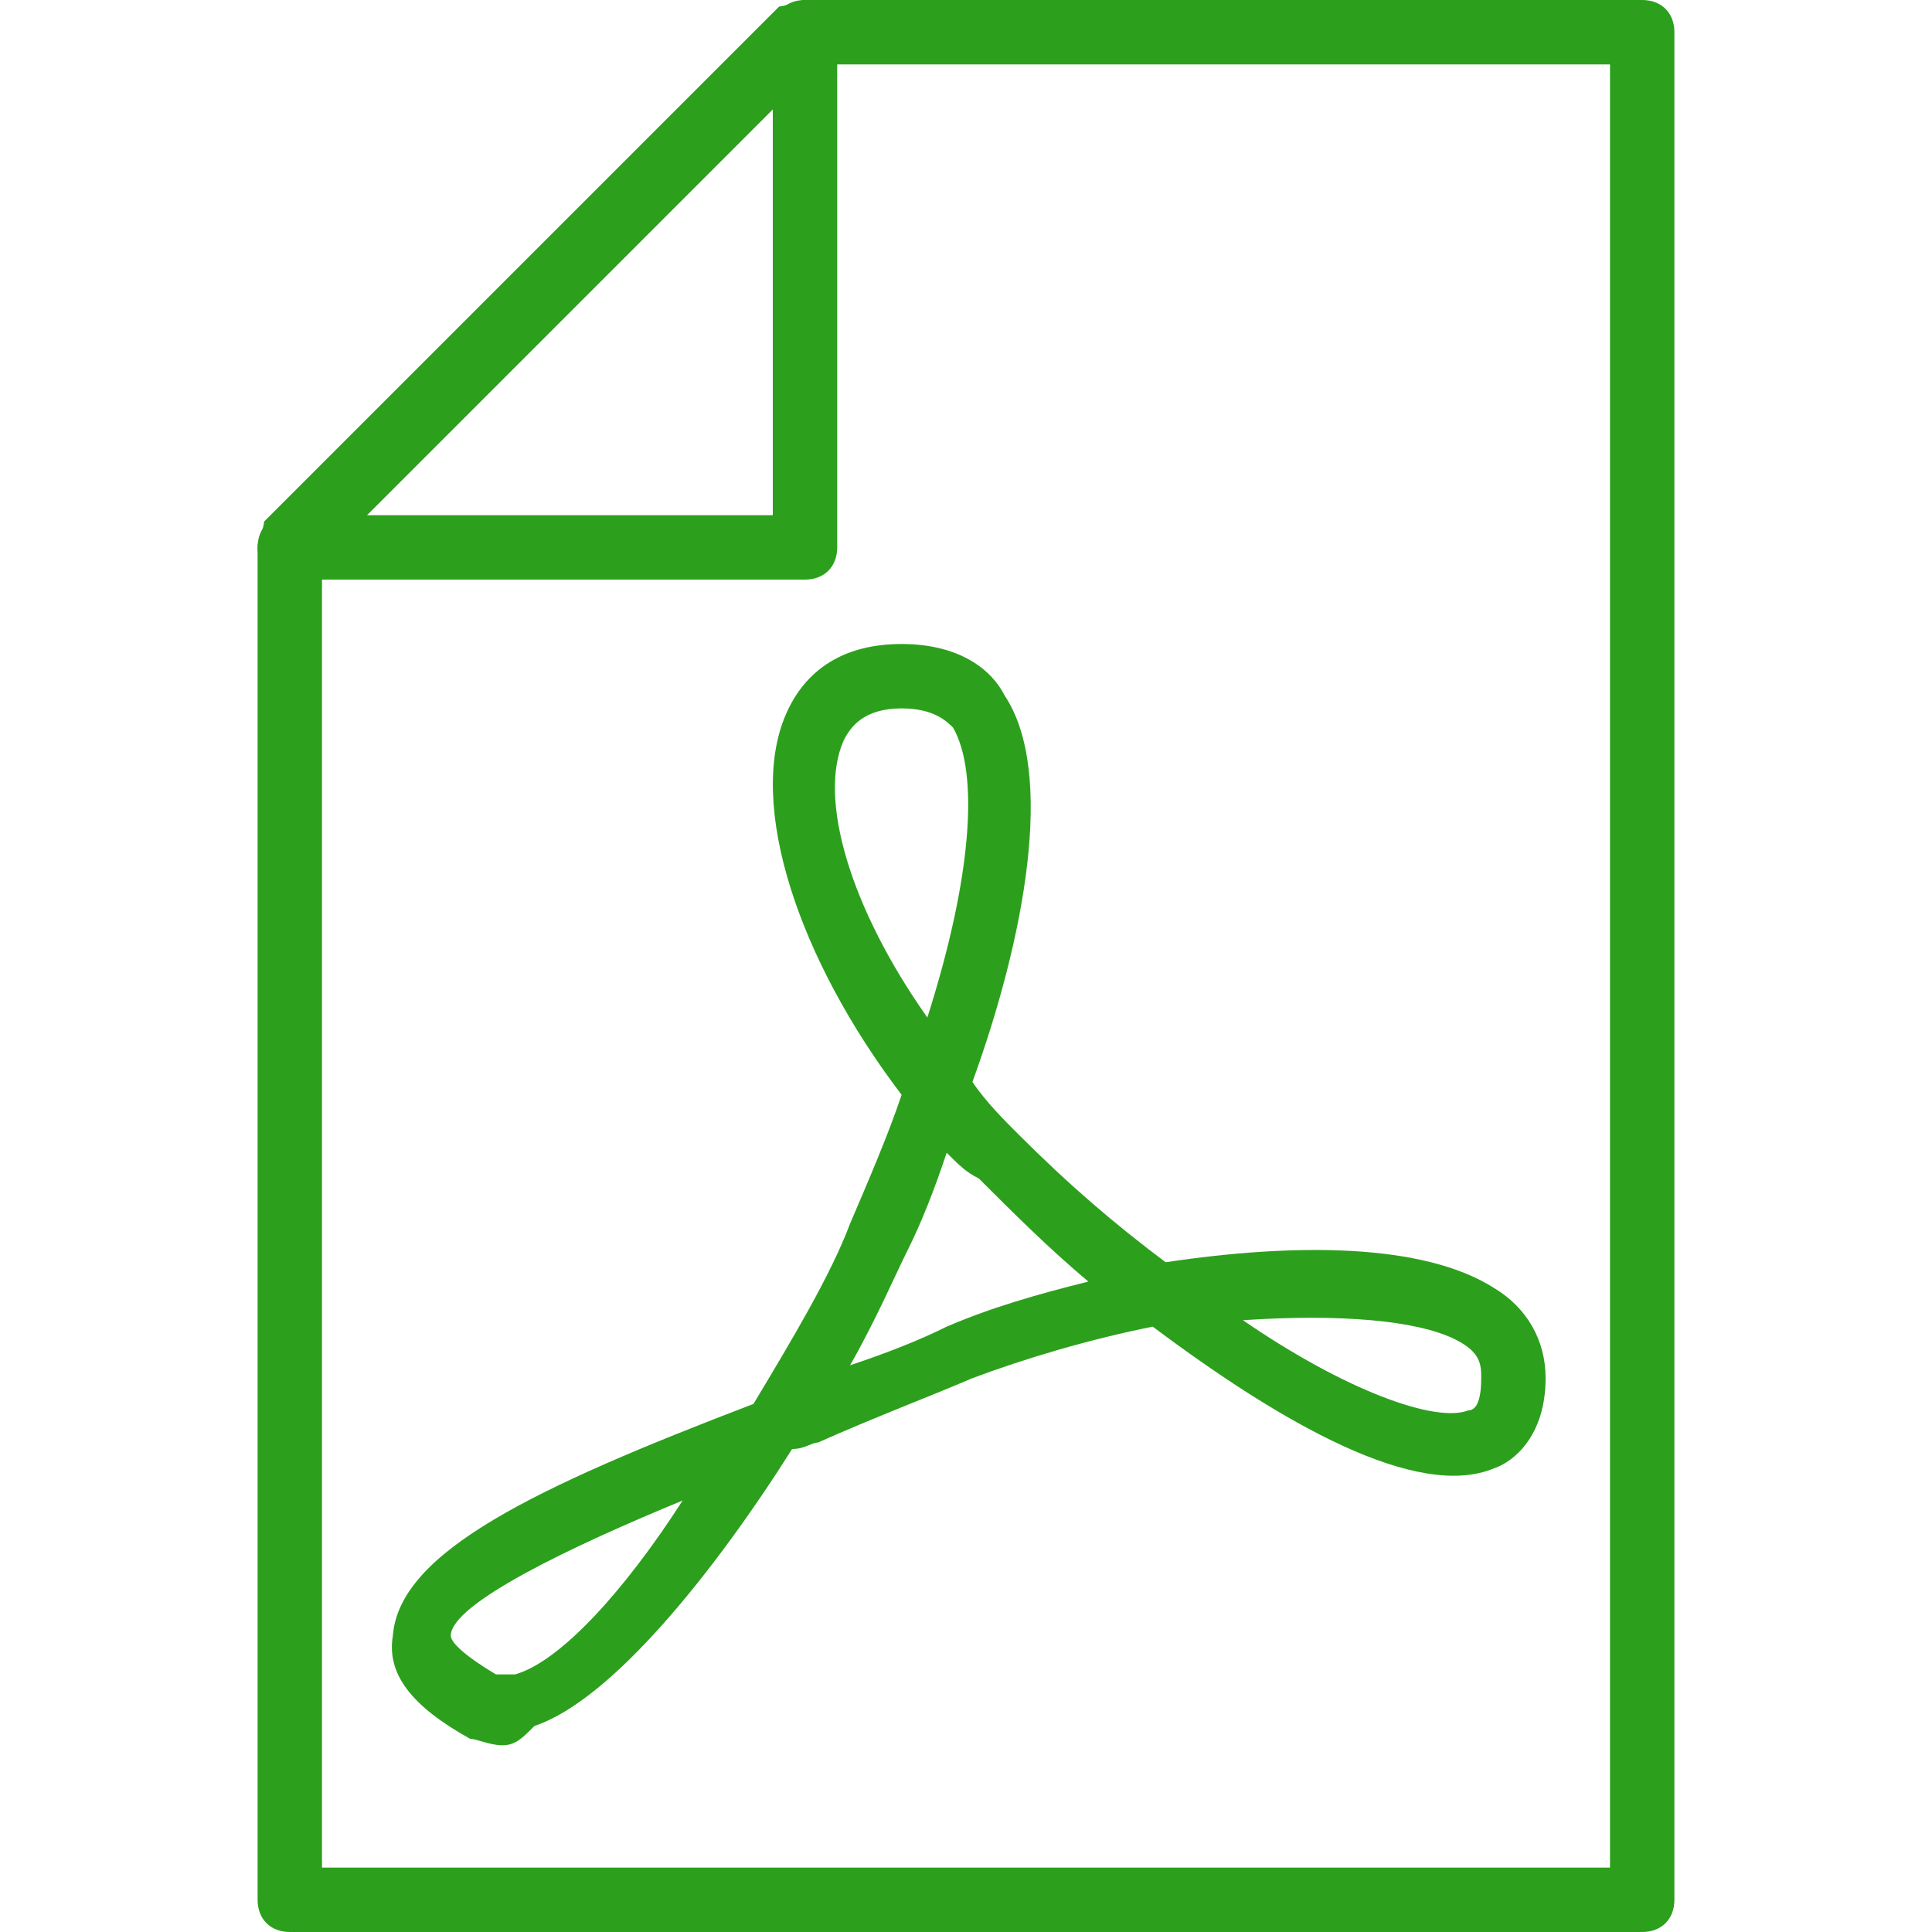 <?xml version="1.0" encoding="utf-8"?>
<!-- Generator: Adobe Illustrator 19.0.0, SVG Export Plug-In . SVG Version: 6.00 Build 0)  -->
<svg version="1.1" id="Layer_1" xmlns="http://www.w3.org/2000/svg" xmlns:xlink="http://www.w3.org/1999/xlink" x="0px" y="0px"
	 viewBox="0 0 30 30" style="enable-background:new 0 0 30 30;" xml:space="preserve">
<g>
	<g>
		<path fill="#2ca01c" d="M7.8,27.1c-0.2,0-0.4-0.1-0.5-0.1C6.4,26.5,6,26,6.1,25.4c0.1-1.3,2.2-2.3,5.6-3.6c0.6-1,1.2-2,1.5-2.8
			c0.3-0.7,0.6-1.4,0.8-2c-1.6-2.1-2.4-4.5-1.8-5.9c0.3-0.7,0.9-1.1,1.8-1.1c0.9,0,1.4,0.4,1.6,0.8c0.8,1.2,0.3,3.8-0.5,6
			c0.2,0.3,0.5,0.6,0.7,0.8c0.8,0.8,1.5,1.4,2.3,2c2-0.3,4-0.3,5.1,0.4c0.5,0.3,0.8,0.8,0.8,1.4c0,0.9-0.5,1.3-0.8,1.4
			c-1.2,0.5-3.3-0.7-5.3-2.2c-1,0.2-2,0.5-2.8,0.8c-0.7,0.3-1.5,0.6-2.4,1c-0.1,0-0.2,0.1-0.4,0.1c-1.2,1.9-2.8,3.9-4,4.3
			C8.1,27,8,27.1,7.8,27.1z M10.6,23.3c-1.7,0.7-3.6,1.6-3.6,2.1c0,0.1,0.2,0.3,0.7,0.6c0.1,0,0.2,0,0.3,0
			C8.7,25.8,9.7,24.7,10.6,23.3z M19.3,20.5c1.6,1.1,3,1.6,3.5,1.4c0.1,0,0.2-0.1,0.2-0.5c0-0.2,0-0.4-0.4-0.6
			C22,20.5,20.8,20.4,19.3,20.5z M14.7,17.9c-0.2,0.6-0.4,1.1-0.6,1.5c-0.2,0.4-0.5,1.1-0.9,1.8c0.6-0.2,1.1-0.4,1.5-0.6
			c0.7-0.3,1.4-0.5,2.2-0.7c-0.6-0.5-1.2-1.1-1.7-1.6C15,18.2,14.9,18.1,14.7,17.9z M14,11c-0.6,0-0.8,0.3-0.9,0.5
			c-0.4,0.9,0.1,2.6,1.3,4.3c0.7-2.2,0.8-3.8,0.4-4.5C14.7,11.2,14.5,11,14,11z"/>
	</g>
	<g>
		<g>
			<g>
				<path fill="#2ca01c" d="M25.5,30h-21C4.2,30,4,29.8,4,29.5v-21c0-0.1,0.1-0.3,0.1-0.4l8-8C12.2,0.1,12.4,0,12.5,0h13C25.8,0,26,0.2,26,0.5v29
					C26,29.8,25.8,30,25.5,30z M5,29h20V1H12.7L5,8.7V29z"/>
			</g>
			<g>
				<path fill="#2ca01c" d="M12.5,9h-8C4.2,9,4,8.8,4,8.5S4.2,8,4.5,8H12V0.5C12,0.2,12.2,0,12.5,0S13,0.2,13,0.5v8C13,8.8,12.8,9,12.5,9z"/>
			</g>
		</g>
	</g>
</g>
</svg>
